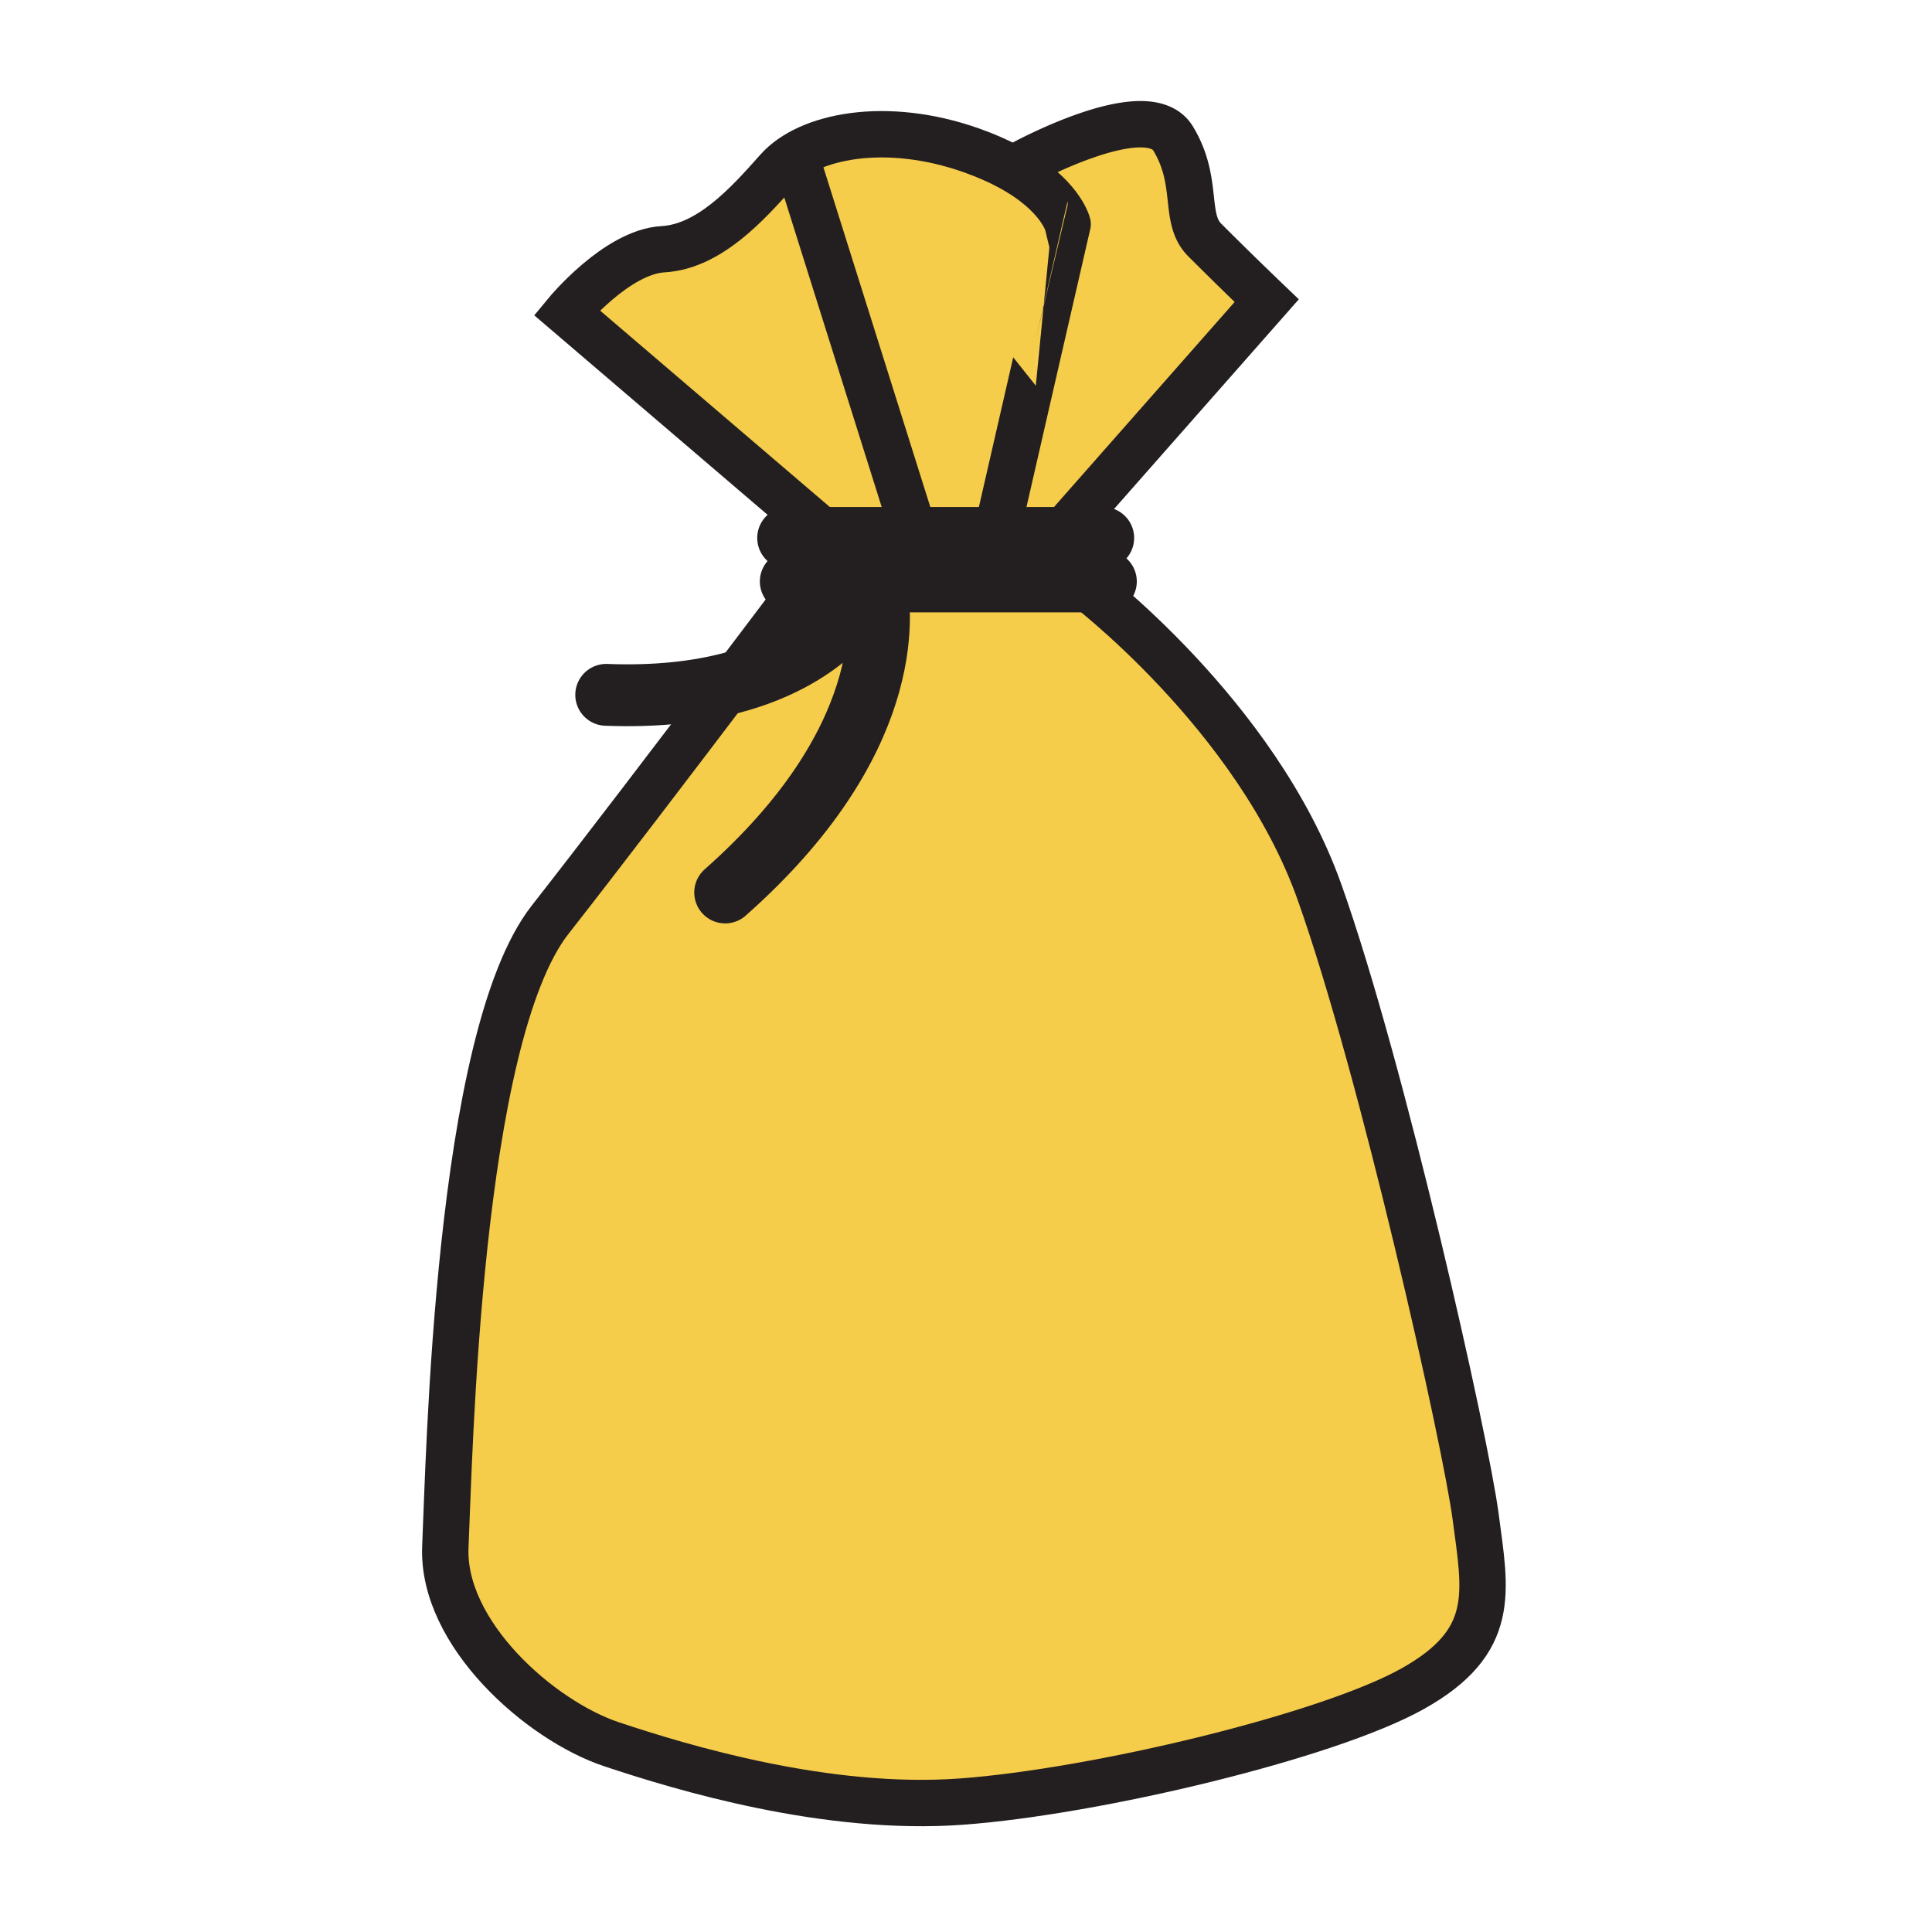<svg xmlns="http://www.w3.org/2000/svg" width="850.394" height="850.394" viewBox="0 0 850.394 850.394" overflow="visible"><g fill="#f6cc4b"><path d="M385.439 255.938h90.883v.875s76.591 57.448 104.444 135.779c27.854 78.34 64.419 241.984 68.765 275.058 4.355 33.085 9.576 54.843-27.854 75.735-37.431 20.884-139.27 45.257-198.458 49.612-59.188 4.346-122.732-14.797-154.067-25.248-31.334-10.441-74.86-48.737-73.12-87.042 1.75-38.296 5.23-223.697 46.142-275.924 23.032-29.4 55.717-72.323 79.887-104.221 44.838-11.832 57.351-38.821 57.351-38.821v-5.804h6.027zM557.561 132.34l-92.03 104.445h-27.31c4.93-21.778 31.714-138.103 31.714-138.103s-3.179-13.134-25.695-25.229l4.803-.885s55.708-30.761 67.315-11.608c11.608 19.152 4.385 35.136 13.923 44.683a1824.379 1824.379 0 0 0 27.28 26.697z"/><path d="M403.076 236.785H365.48l-116.053-99.224s22.05-26.697 42.359-27.854c20.31-1.157 37.139-19.736 50.487-34.815 13.348-15.089 47.58-22.05 85.302-8.711 6.484 2.294 11.987 4.764 16.664 7.272 22.517 12.095 25.695 25.229 25.695 25.229S443.15 215.007 438.22 236.785h-35.144z"/></g><g fill="none" stroke="#231f20"><path d="M449.042 72.568s55.708-30.761 67.315-11.608c11.608 19.152 4.385 35.136 13.923 44.683a1830.095 1830.095 0 0 0 27.28 26.697l-92.03 104.445-2.557 2.907" stroke-width="20.416"/><path d="M365.48 236.785l-116.053-99.224s22.05-26.697 42.359-27.854c20.31-1.157 37.139-19.736 50.487-34.815 13.348-15.089 47.58-22.05 85.302-8.711 6.484 2.294 11.987 4.764 16.664 7.272 22.517 12.095 25.695 25.229 25.695 25.229S443.15 215.007 438.22 236.785c-.485 2.11-.758 3.334-.777 3.48" stroke-width="20.416"/><path stroke-width="20.416" d="M352.131 74.892l50.945 161.893 1.283 4.064"/><path stroke-width="27.222" stroke-linecap="round" stroke-linejoin="round" d="M346.911 236.785h138.686M348.068 255.938h138.696"/><path d="M476.322 256.813s76.591 57.448 104.444 135.779c27.854 78.34 64.419 241.984 68.765 275.058 4.355 33.085 9.576 54.843-27.854 75.735-37.431 20.884-139.27 45.257-198.458 49.612-59.188 4.346-122.732-14.797-154.067-25.248-31.334-10.441-74.86-48.737-73.12-87.042 1.75-38.296 5.23-223.697 46.142-275.924 23.032-29.4 55.717-72.323 79.887-104.221 18.764-24.762 32.394-42.884 32.394-42.884" stroke-width="20.416"/><path d="M379.412 261.742s-12.512 26.989-57.351 38.821c-14.7 3.889-32.88 6.144-55.231 5.279M384.497 252.195s.438 1.293.943 3.743c3.043 14.69 8.352 70.903-66.247 136.897" stroke-width="27.222" stroke-linecap="round" stroke-linejoin="round"/></g><path fill="none" d="M0 0h850.394v850.394H0z"/></svg>